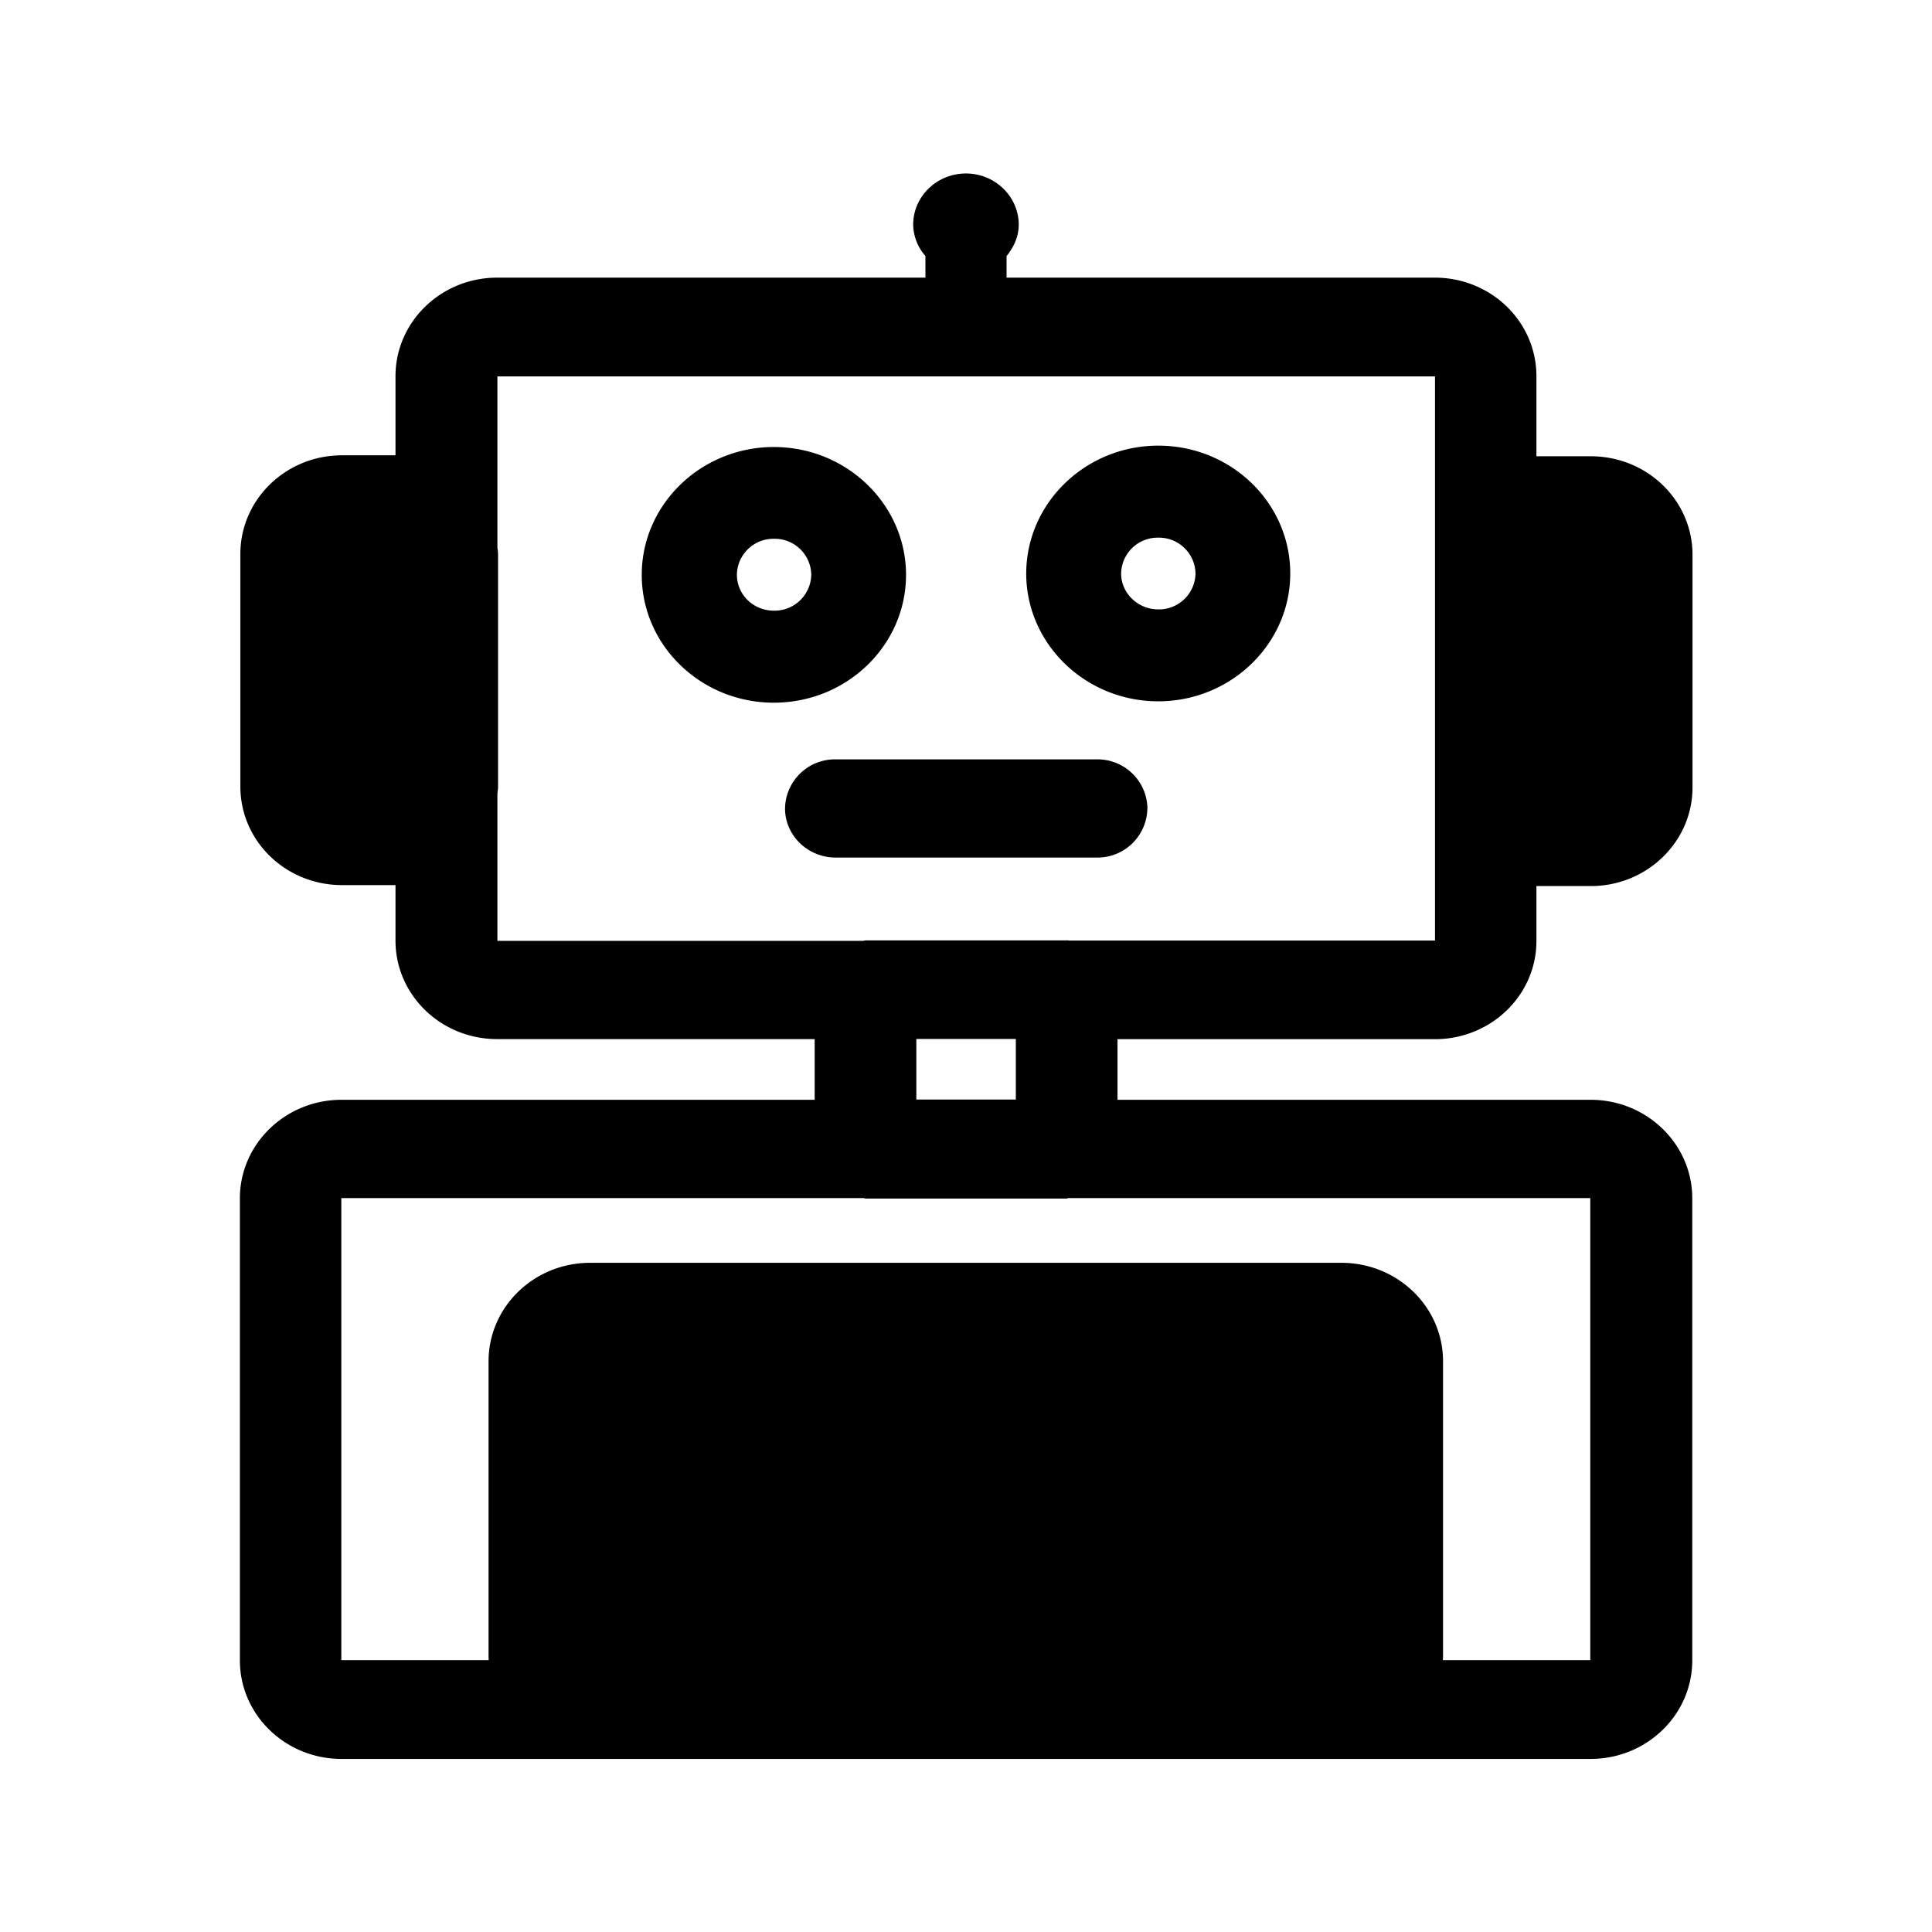 <svg xmlns="http://www.w3.org/2000/svg" width="24" height="24" fill="none"><path fill="#000" d="M17.826 12.909h-3.944v.753h5.877c.697 0 1.263.549 1.263 1.224v5.74c0 .675-.566 1.224-1.263 1.224H4.243c-.697 0-1.263-.547-1.263-1.224v-5.74c0-.675.566-1.224 1.263-1.224h5.877v-.754H6.176c-.697 0-1.263-.546-1.263-1.224v-.689h-.664c-.698 0-1.263-.546-1.263-1.224v-2.89c0-.676.565-1.225 1.263-1.225h.664v-.983c0-.675.566-1.224 1.263-1.224h5.32V3.18a.6.6 0 0 1-.152-.39c0-.35.294-.635.656-.635.36 0 .655.286.655.636 0 .148-.062.28-.151.39v.268h5.32c.697 0 1.262.546 1.262 1.224v.995h.676c.697 0 1.263.546 1.263 1.224v2.89c0 .675-.566 1.225-1.263 1.225h-.676v.677c.003.676-.563 1.225-1.26 1.225m-4.543-1.225h4.543V4.676H6.179v2.123q0 .015.003.028.005.029.005.056v2.891q0 .028-.005.056l-.003.028v1.83h4.543q.008 0 .016-.004l.015-.002h2.499q.009-.002.018 0 .006.002.013.002m-1.9 1.975h1.236v-.753h-1.236zm1.886 1.224-.008.003q-.005.002-.012.003H10.75l-.008-.002q-.005-.004-.011-.004H4.24v5.74h1.831l-.001-.017-.001-.017v-3.678c0-.675.563-1.224 1.263-1.224h9.33c.698 0 1.264.546 1.264 1.224v3.678l-.002.017v.012l-.001.005h1.832v-5.74zm-3.191-7.745a.454.454 0 0 0-.462-.445.454.454 0 0 0-.462.445c0 .25.204.448.462.448a.456.456 0 0 0 .462-.448m1.177.003c0 .877-.737 1.588-1.642 1.588s-1.641-.711-1.641-1.588c0-.874.736-1.588 1.641-1.588s1.642.714 1.642 1.588m3.596-.017a.454.454 0 0 0-.462-.445.454.454 0 0 0-.462.445c0 .244.207.446.462.446a.454.454 0 0 0 .462-.446m-.462-1.588c.905 0 1.639.711 1.639 1.588 0 .874-.737 1.588-1.64 1.588-.901 0-1.64-.711-1.64-1.588.002-.877.739-1.588 1.64-1.588m-.134 4.507a.62.62 0 0 0-.63-.61h-3.242a.62.62 0 0 0-.63.61c0 .336.283.61.63.61h3.241a.62.62 0 0 0 .63-.61"/></svg>